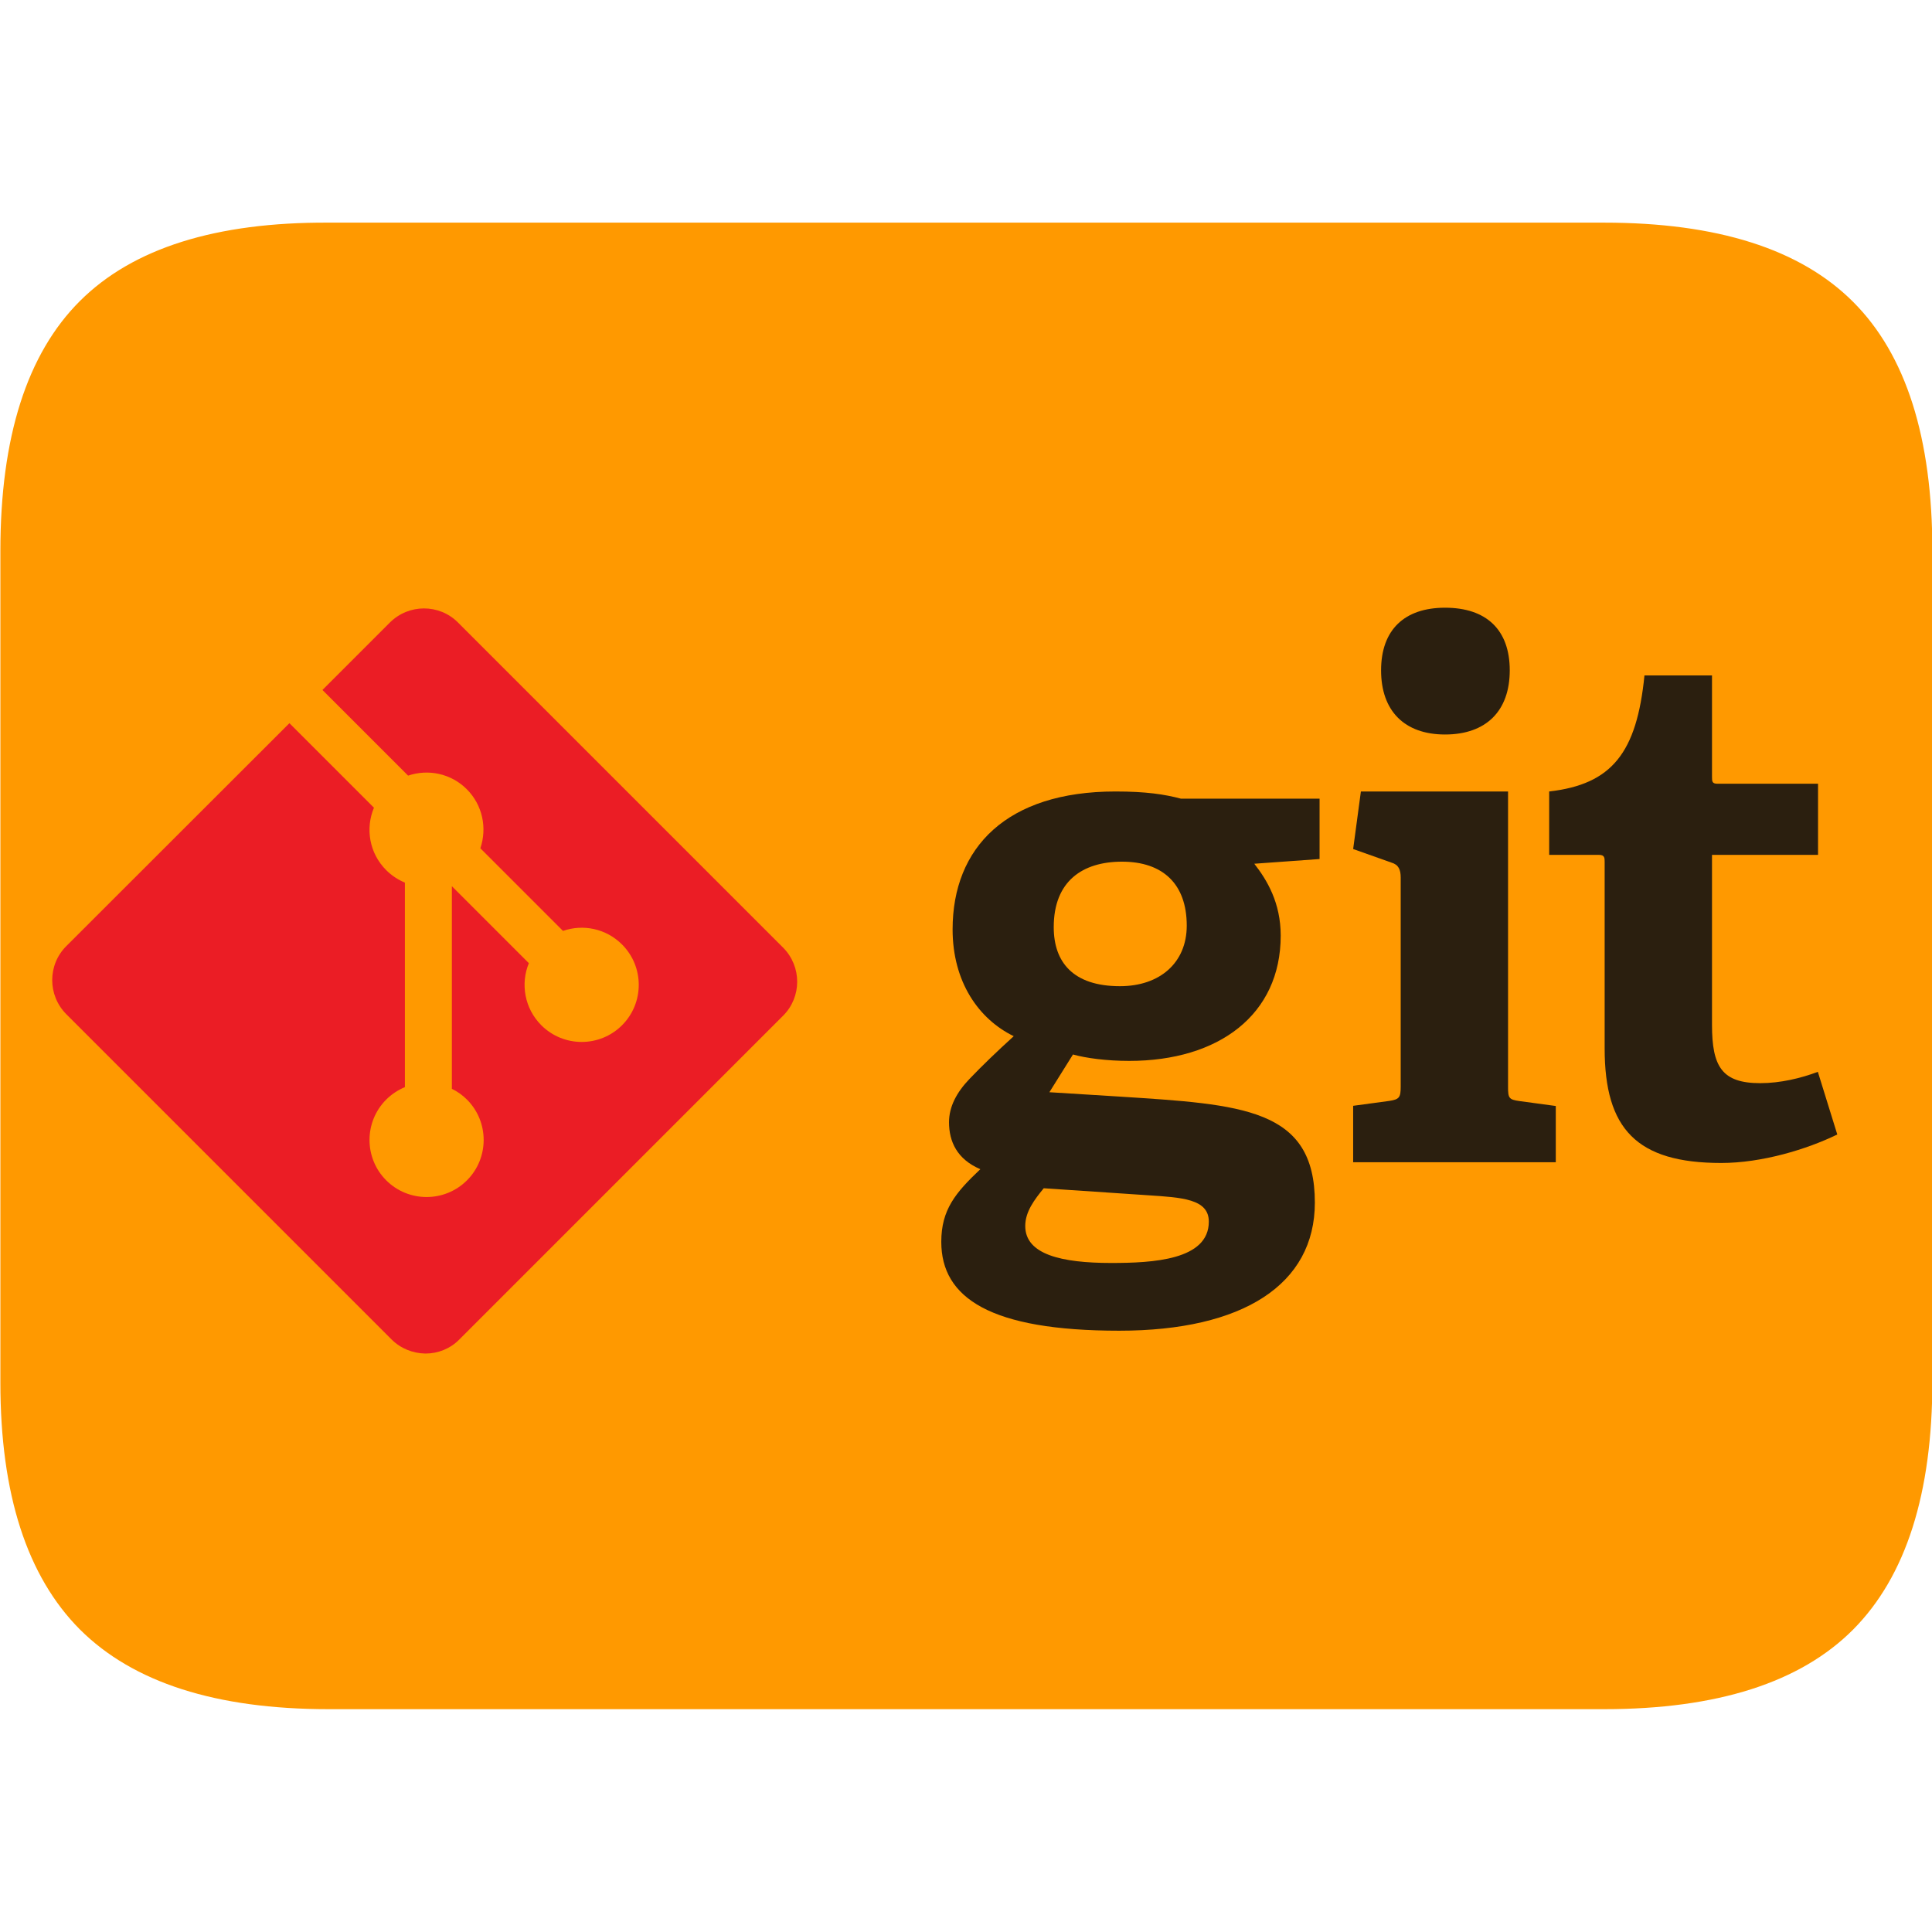 <?xml version="1.0" encoding="utf-8"?>
<!-- Generator: Adobe Illustrator 25.2.0, SVG Export Plug-In . SVG Version: 6.00 Build 0)  -->
<svg version="1.1" id="Laag_1" xmlns="http://www.w3.org/2000/svg" xmlns:xlink="http://www.w3.org/1999/xlink" x="0px" y="0px"
	 viewBox="0 0 1024 1024" style="enable-background:new 0 0 1024 1024;" xml:space="preserve">
<style type="text/css">
	.st0{fill:#FF9900;}
	.st1{fill:#2B1F0F;}
	.st2{fill:#EB1D25;}
</style>
<g>
	<g>
		<g>
			<path class="st0" d="M982.2,160c-28-28-72-42-132.1-42H174.2c-59.7-0.3-103.7,13.5-131.8,41.5c-28.1,28-42.2,72.2-42.2,132.5
				v440.8c0,59.1,14.1,102.7,42.2,130.9c28.2,28.1,72.1,42.2,131.8,42.2h675.9c60,0,104.1-14.1,132.1-42.2c28-28.2,42-72.1,42-131.8
				V292.1C1024.2,232,1010.2,188,982.2,160z"/>
		</g>
	</g>
</g>
<g id="surface1">
	<path class="st1" d="M594.7,456.7c-20.8,0-36.2,10.2-36.2,34.7c0,18.5,10.2,31.3,35.1,31.3c21.1,0,35.4-12.4,35.4-32.1
		C629,468.4,616.2,456.7,594.7,456.7z M553.2,629.8c-4.9,6-9.8,12.4-9.8,20c0,15.1,19.2,19.6,45.6,19.6c21.9,0,51.7-1.5,51.7-21.9
		c0-12.1-14.3-12.8-32.4-14L553.2,629.8z M664.8,457.8c6.8,8.7,14,20.7,14,38.1c0,41.9-32.8,66.4-80.3,66.4c-12.1,0-23-1.5-29.8-3.4
		l-12.5,20l37,2.3c65.2,4.2,103.7,6.1,103.7,56.2c0,43.4-38.1,67.9-103.7,67.9c-68.2,0-94.3-17.3-94.3-47.1c0-17,7.5-26,20.7-38.5
		c-12.4-5.3-16.6-14.7-16.6-24.9c0-8.3,4.1-15.9,10.9-23c6.8-7.1,14.3-14.3,23.4-22.6c-18.5-9-32.4-28.7-32.4-56.6
		c0-43.4,28.7-73.1,86.3-73.1c16.2,0,26,1.5,34.7,3.8h73.5v32L664.8,457.8"/>
	<path class="st1" d="M765.9,389.3c-21.5,0-33.9-12.5-33.9-34c0-21.5,12.4-33.2,33.9-33.2c21.9,0,34.3,11.7,34.3,33.2
		C800.2,376.8,787.7,389.3,765.9,389.3z M717.2,615.9v-29.8l19.2-2.6c5.3-0.8,6-1.9,6-7.6V465.1c0-4.1-1.1-6.8-4.9-7.9l-20.3-7.2
		l4.1-30.5h78v156.5c0,6,0.4,6.8,6.1,7.6l19.2,2.6v29.8H717.2"/>
	<path class="st1" d="M973.8,601.3c-16.2,7.9-40,15.1-61.5,15.1c-44.9,0-61.8-18.1-61.8-60.7v-98.8c0-2.2,0-3.8-3-3.8h-26.4v-33.6
		c33.2-3.8,46.4-20.4,50.5-61.5h35.8v53.6c0,2.6,0,3.8,3,3.8h53.2v37.7h-56.2v90.1c0,22.2,5.3,30.9,25.6,30.9
		c10.6,0,21.5-2.6,30.5-6L973.8,601.3L973.8,601.3"/>
	<path class="st2" d="M415.1,502.3L242.7,329.9c-9.9-9.9-26-9.9-36,0l-35.8,35.8l45.4,45.4c10.6-3.6,22.7-1.2,31.1,7.2
		c8.5,8.5,10.8,20.7,7.2,31.3l43.8,43.8c10.6-3.7,22.8-1.3,31.3,7.2c11.8,11.8,11.8,31,0,42.8c-11.8,11.8-31,11.8-42.8,0
		c-8.9-8.9-11.1-22-6.6-32.9l-40.8-40.8l0,107.4c2.9,1.4,5.6,3.3,8,5.7c11.8,11.8,11.8,31,0,42.8c-11.8,11.8-31,11.8-42.8,0
		c-11.8-11.8-11.8-31,0-42.8c2.9-2.9,6.3-5.1,9.9-6.6V467.8c-3.6-1.5-7-3.7-9.9-6.6c-9-9-11.1-22.1-6.5-33.1l-44.8-44.8L35.1,501.5
		c-9.9,9.9-9.9,26,0,36l172.4,172.4c4.9,4.9,11.4,7.4,17.9,7.5h0.2c6.5,0,13-2.5,17.9-7.5l171.6-171.6
		C425,528.4,425,512.3,415.1,502.3"/>
</g>
</svg>
